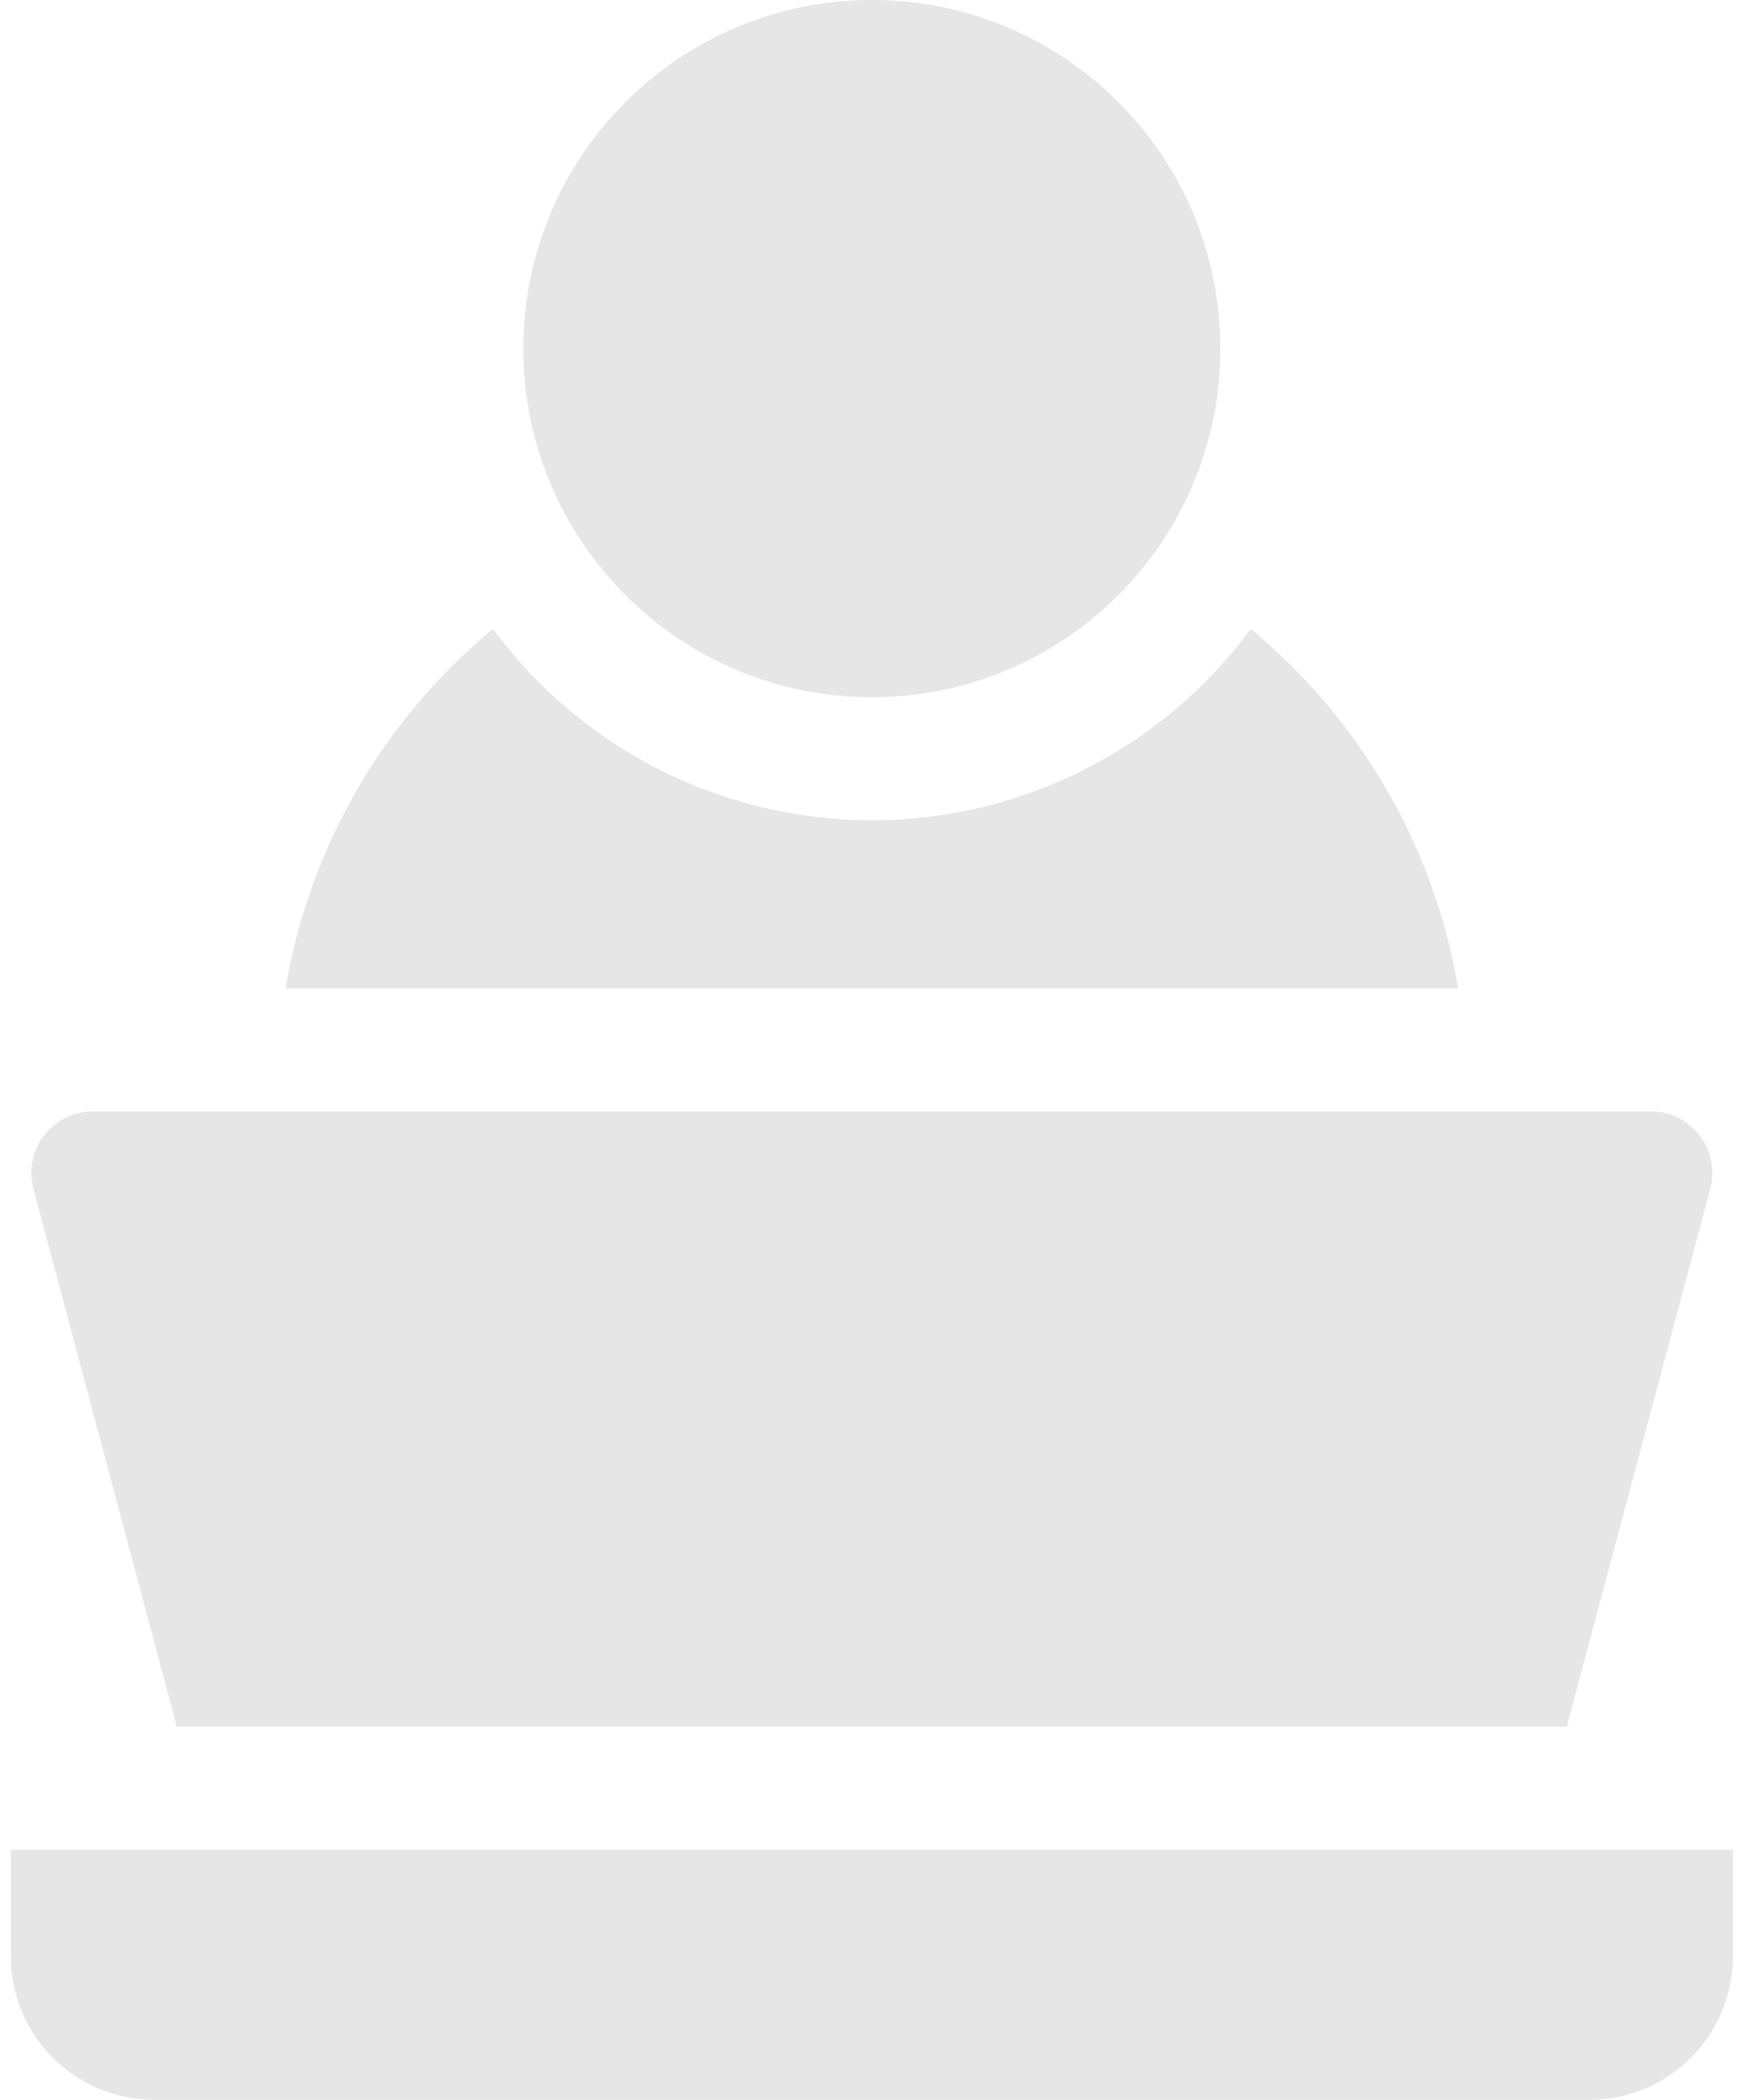<svg width="117" height="141" viewBox="0 0 117 141" fill="none" xmlns="http://www.w3.org/2000/svg">
<g opacity="0.1">
<path d="M58.559 46.816C71.487 46.816 81.967 36.336 81.967 23.408C81.967 10.48 71.487 0 58.559 0C45.631 0 35.15 10.48 35.15 23.408C35.15 36.336 45.631 46.816 58.559 46.816Z" fill="black"/>
<path d="M11.874 115.939H105.231L114.87 79.828C115.033 79.216 115.054 78.575 114.93 77.954C114.806 77.333 114.541 76.749 114.156 76.247C113.771 75.745 113.275 75.338 112.707 75.058C112.14 74.777 111.515 74.631 110.882 74.631H6.234C5.601 74.631 4.976 74.777 4.408 75.057C3.84 75.337 3.344 75.744 2.958 76.246C2.572 76.748 2.307 77.332 2.183 77.953C2.059 78.574 2.08 79.216 2.243 79.828L11.874 115.939Z" fill="black"/>
<path d="M0.727 124.201V131.361C0.727 133.918 1.742 136.369 3.55 138.177C5.357 139.985 7.809 141 10.365 141H106.752C109.308 141 111.76 139.985 113.568 138.177C115.375 136.369 116.391 133.918 116.391 131.361V124.201H0.727Z" fill="black"/>
<path d="M84.01 42.233C81.069 46.216 77.234 49.453 72.813 51.684C68.392 53.915 63.51 55.077 58.559 55.077C53.607 55.077 48.725 53.915 44.304 51.684C39.884 49.453 36.048 46.216 33.107 42.233C25.716 48.345 20.772 56.912 19.178 66.368H97.939C96.345 56.912 91.401 48.345 84.01 42.233Z" fill="black"/>
</g>
</svg>
